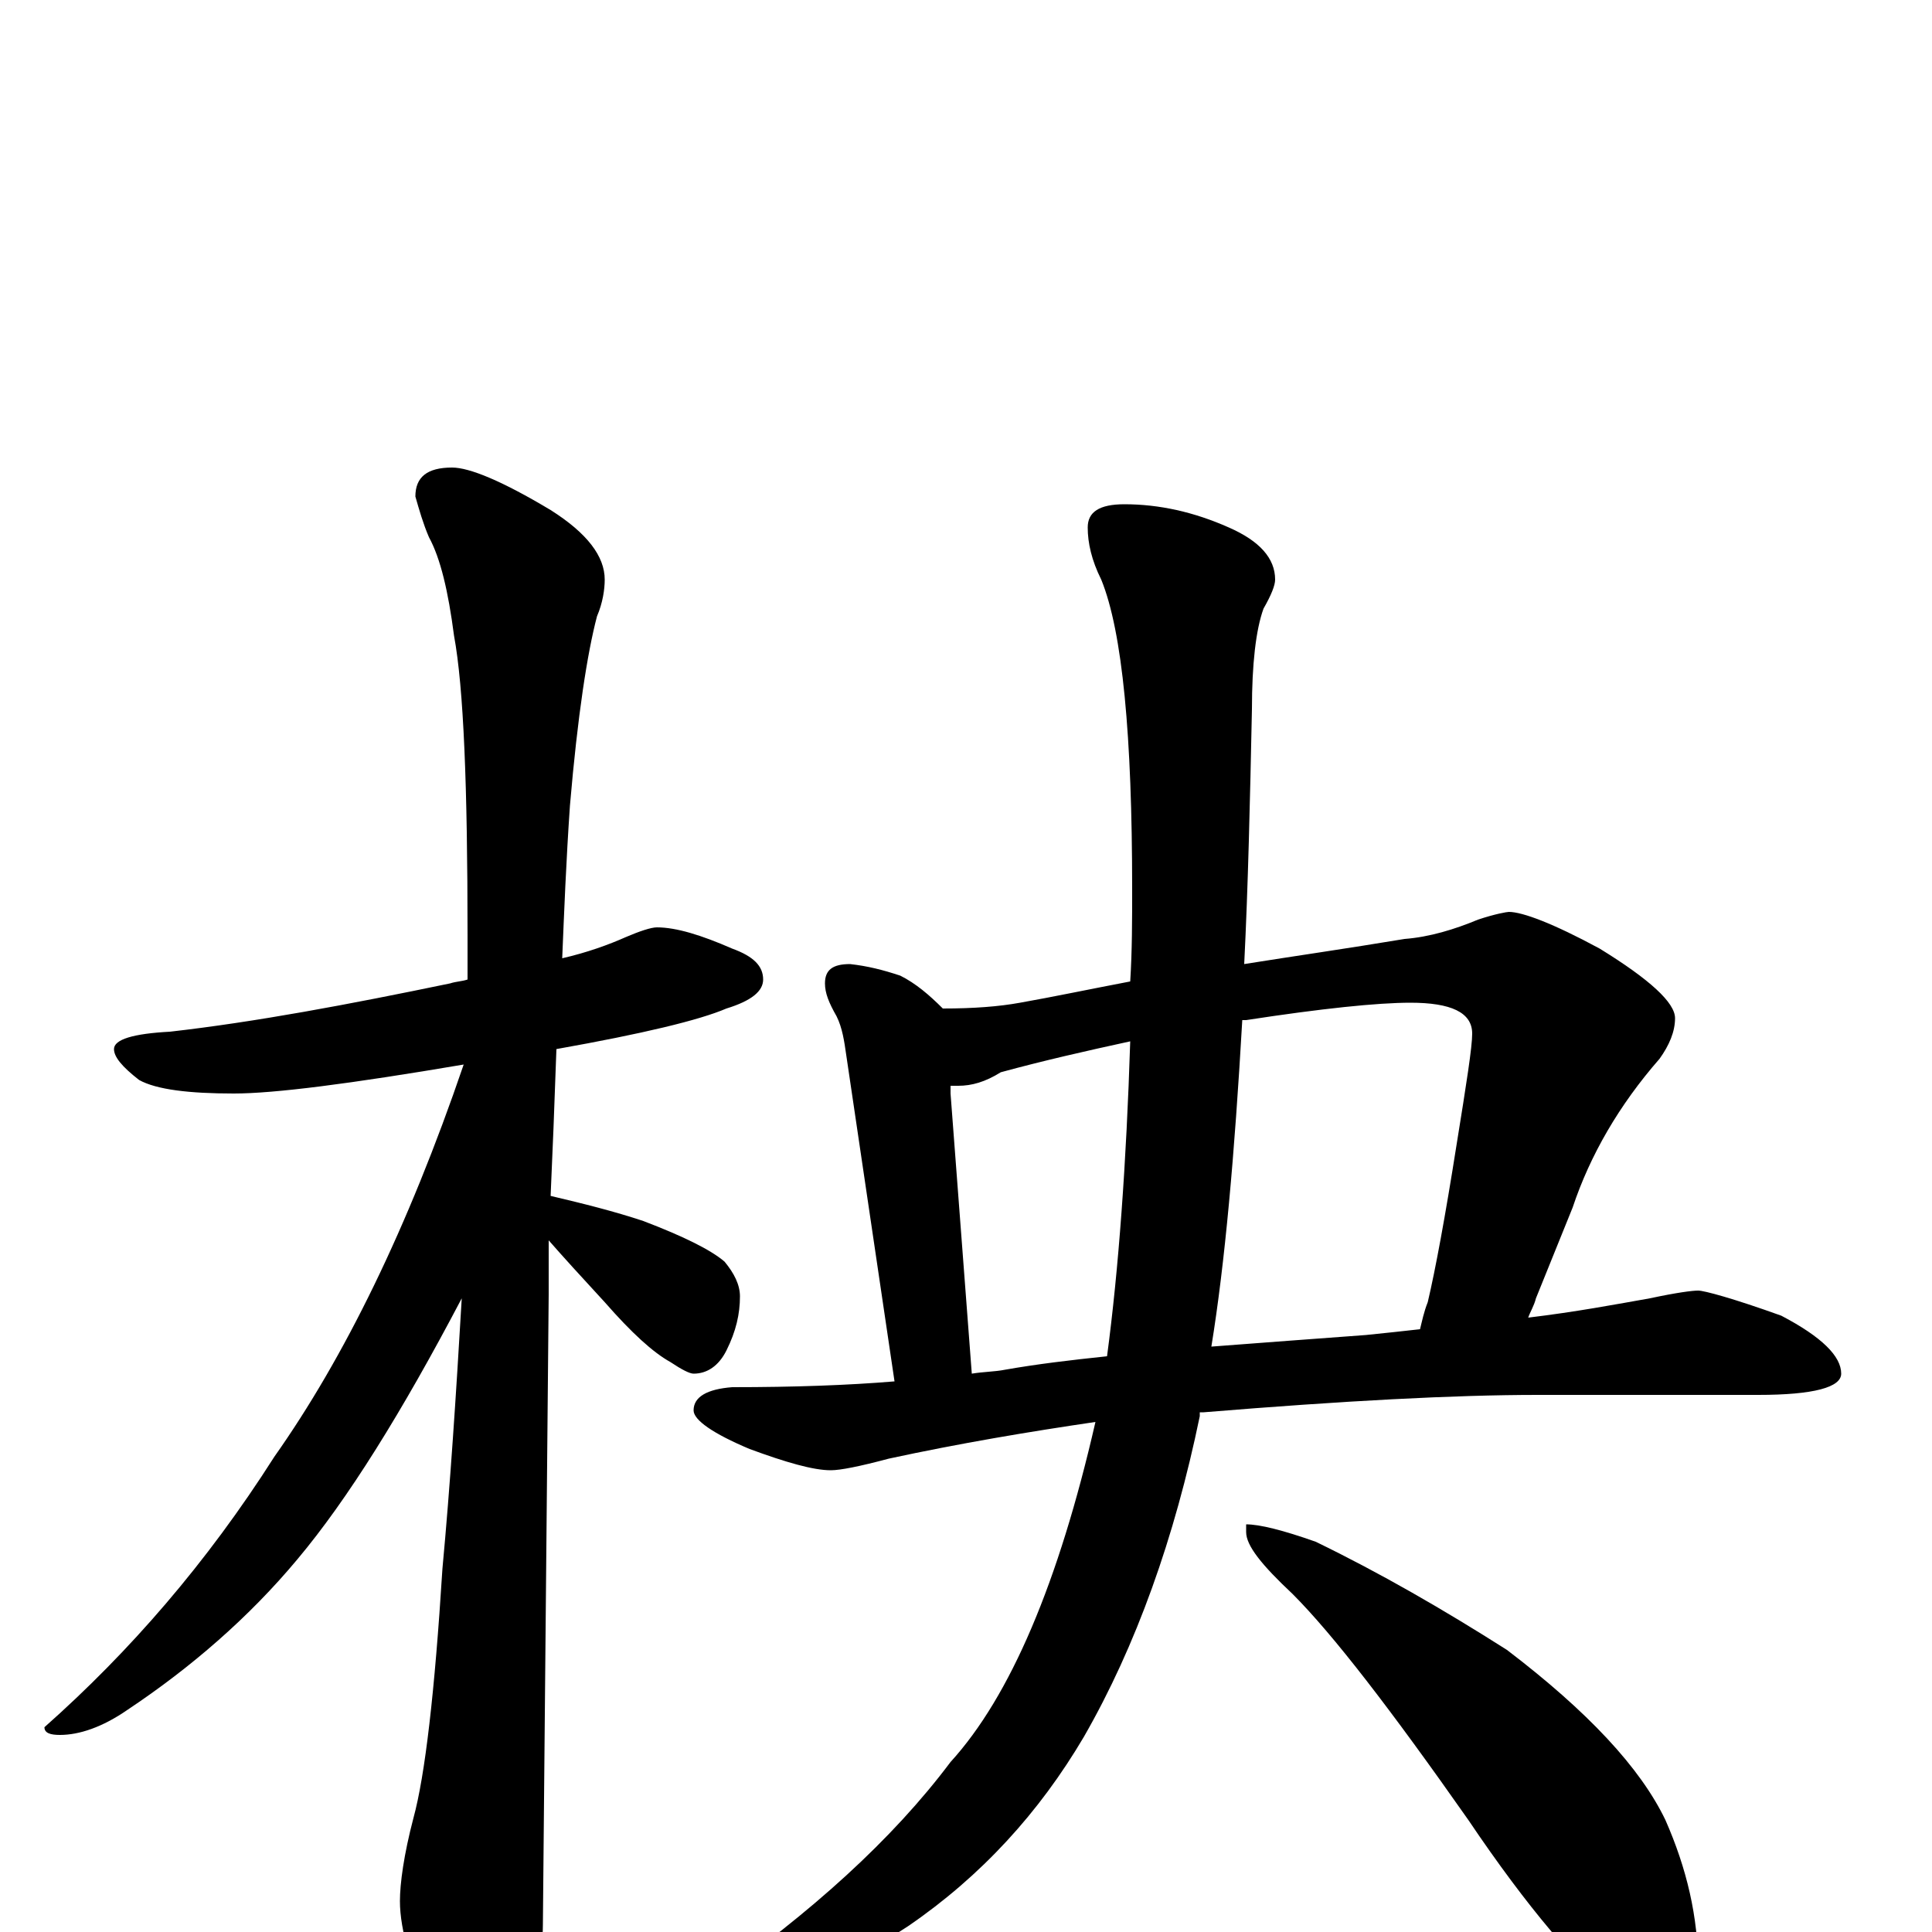 <?xml version="1.0" encoding="utf-8" ?>
<!DOCTYPE svg PUBLIC "-//W3C//DTD SVG 1.1//EN" "http://www.w3.org/Graphics/SVG/1.1/DTD/svg11.dtd">
<svg version="1.1" id="Layer_1" xmlns="http://www.w3.org/2000/svg" xmlns:xlink="http://www.w3.org/1999/xlink" x="0px" y="145px" width="1000px" height="1000px" viewBox="0 0 1000 1000" enable-background="new 0 0 1000 1000" xml:space="preserve">
<g id="Layer_1">
<path id="glyph" transform="matrix(1 0 0 -1 0 1000)" d="M340,520C350,520 363,516 379,509C390,505 395,500 395,493C395,487 389,482 376,478C362,472 333,465 288,457C287,428 286,403 285,381C302,377 318,373 333,368C354,360 368,353 375,347C380,341 383,335 383,329C383,320 381,311 376,301C372,293 366,289 359,289C357,289 353,291 347,295C338,300 327,310 313,326C301,339 291,350 284,358C284,348 284,339 284,330C284,329 283,220 281,4C281,-13 276,-31 267,-50C260,-66 253,-74 246,-74C242,-74 235,-65 226,-48C213,-20 207,1 207,16C207,25 209,40 214,59C220,81 225,124 229,188C233,231 236,277 239,328C208,269 180,224 154,193C129,163 99,137 66,115C53,106 41,102 31,102C26,102 23,103 23,106C67,145 107,191 142,246C178,297 211,364 240,449C181,439 142,434 121,434C98,434 81,436 72,441C63,448 59,453 59,457C59,462 69,465 88,466C132,471 180,480 233,491C236,492 239,492 242,493C242,501 242,509 242,516C242,593 240,644 235,671C232,694 228,711 222,722C219,729 217,736 215,743C215,753 221,758 234,758C243,758 260,751 285,736C304,724 313,712 313,700C313,695 312,688 309,681C304,662 299,630 295,583C293,554 292,528 291,504C304,507 315,511 324,515C331,518 337,520 340,520M440,501C449,500 457,498 466,495C474,491 481,485 488,478C504,478 517,479 528,481C545,484 564,488 585,492C586,508 586,524 586,540C586,619 581,673 570,700C565,710 563,719 563,727C563,735 569,739 582,739C600,739 618,735 636,727C652,720 660,711 660,700C660,697 658,692 654,685C650,674 648,656 648,633C647,585 646,541 644,501C669,505 697,509 727,514C740,515 753,519 765,524C774,527 780,528 781,528C788,528 804,522 828,509C854,493 867,481 867,473C867,466 864,459 859,452C838,428 823,402 814,375l-19,-47C794,324 792,321 791,318C816,321 837,325 854,328C868,331 876,332 879,332C882,332 897,328 922,319C943,308 953,298 953,289C953,282 939,278 910,278l-114,0C753,278 696,275 623,269C622,269 622,269 621,269C621,268 621,268 621,267C608,204 588,148 561,101C538,62 508,29 470,3C435,-20 405,-31 379,-31C371,-31 367,-30 367,-27C420,10 462,48 492,88C523,122 548,181 567,264C533,259 497,253 460,245C445,241 435,239 430,239C421,239 407,243 388,250C369,258 359,265 359,270C359,277 366,281 379,282C411,282 439,283 463,285l-25,169C437,461 436,468 433,474C429,481 427,486 427,491C427,498 431,501 440,501M503,289C509,290 515,290 520,291C537,294 554,296 573,298C579,343 583,398 585,461C562,456 540,451 518,445C510,440 503,438 496,438C495,438 493,438 492,438C492,437 492,435 492,434M643,472C639,402 634,346 627,303C653,305 680,307 707,309C717,310 726,311 735,312C736,316 737,321 739,326C743,343 748,370 754,408C759,439 762,458 762,465C762,476 751,481 730,481C713,481 684,478 645,472C644,472 644,472 643,472M645,211C652,211 664,208 681,202C714,186 747,167 780,146C822,114 849,85 862,58C873,33 879,8 879,-19C879,-25 878,-31 875,-38C872,-43 868,-46 863,-46C858,-46 849,-42 836,-33C817,-18 791,12 760,58C720,115 690,154 669,175C653,190 645,200 645,207z"/>
</g>
</svg>
